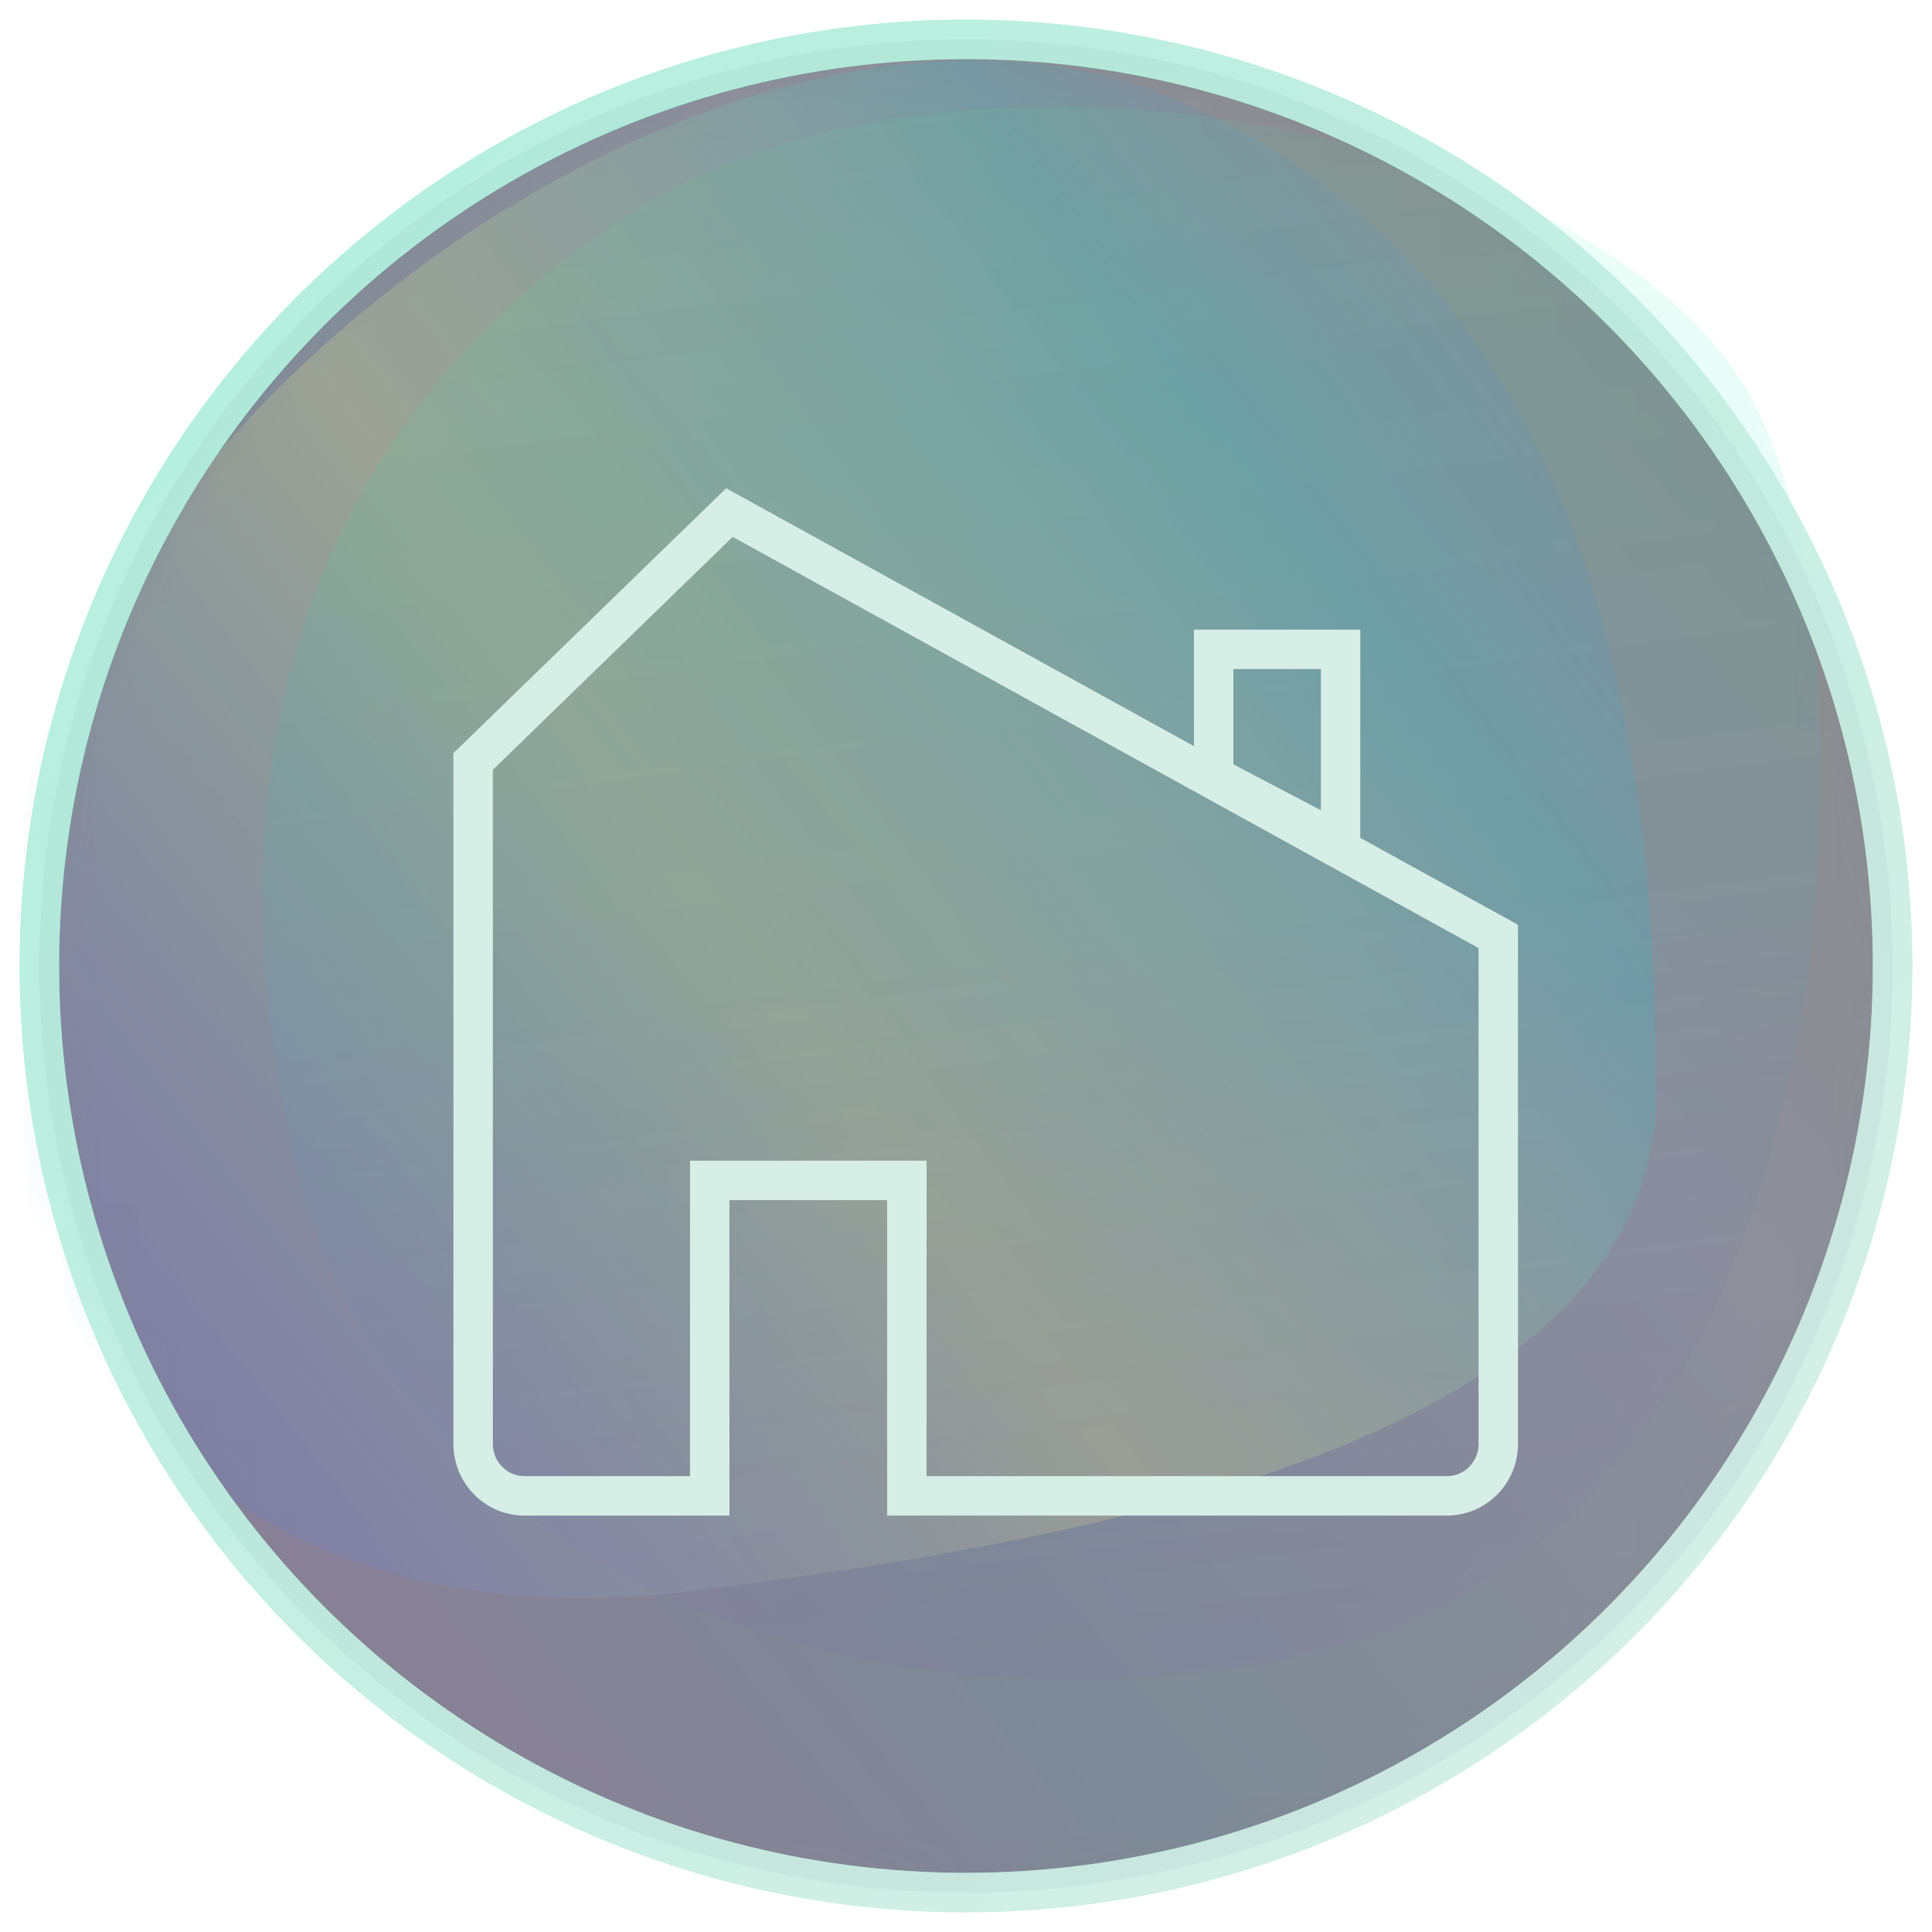 <?xml version="1.0" encoding="UTF-8"?>
<svg width="49px" height="49px" viewBox="0 0 49 49" version="1.1" xmlns="http://www.w3.org/2000/svg" xmlns:xlink="http://www.w3.org/1999/xlink">
    <!-- Generator: Sketch 63.1 (92452) - https://sketch.com -->
    <title>hero ICN home Copy 5@2x</title>
    <desc>Created with Sketch.</desc>
    <defs>
        <circle id="path-1" cx="23.5" cy="23.5" r="23.5"></circle>
        <linearGradient x1="8.13%" y1="76.514%" x2="84.832%" y2="13.419%" id="linearGradient-3">
            <stop stop-color="#C133C2" offset="0%"></stop>
            <stop stop-color="#33B9C2" offset="28.381%"></stop>
            <stop stop-color="#F2F6F5" offset="70.265%"></stop>
            <stop stop-color="#DEDF60" offset="100%"></stop>
        </linearGradient>
        <linearGradient x1="1.504%" y1="91.947%" x2="111.293%" y2="6.888%" id="linearGradient-4">
            <stop stop-color="#2C5BFF" stop-opacity="0.713" offset="0%"></stop>
            <stop stop-color="#FFFB88" stop-opacity="0.815" offset="39.304%"></stop>
            <stop stop-color="#33B9C2" offset="68.847%"></stop>
            <stop stop-color="#C133C2" stop-opacity="0.259" offset="100%"></stop>
        </linearGradient>
        <filter x="-7.1%" y="-7.7%" width="114.3%" height="115.4%" filterUnits="objectBoundingBox" id="filter-5">
            <feGaussianBlur stdDeviation="1" in="SourceGraphic"></feGaussianBlur>
        </filter>
        <linearGradient x1="-25.136%" y1="52.645%" x2="108.188%" y2="52.645%" id="linearGradient-6">
            <stop stop-color="#DEDF60" stop-opacity="0.713" offset="0%"></stop>
            <stop stop-color="#00EFB2" offset="37.162%"></stop>
            <stop stop-color="#33B9C2" offset="61.486%"></stop>
            <stop stop-color="#A300C6" stop-opacity="0.259" offset="100%"></stop>
        </linearGradient>
        <filter x="-7.5%" y="-7.5%" width="114.9%" height="114.9%" filterUnits="objectBoundingBox" id="filter-7">
            <feGaussianBlur stdDeviation="1" in="SourceGraphic"></feGaussianBlur>
        </filter>
        <linearGradient x1="100%" y1="100%" x2="0%" y2="0%" id="linearGradient-8">
            <stop stop-color="#D7EEE6" offset="0%"></stop>
            <stop stop-color="#00EFB2" offset="100%"></stop>
        </linearGradient>
    </defs>
    <g id="Symbols" stroke="none" stroke-width="1" fill="none" fill-rule="evenodd">
        <g id="Web-/-top-/-normal" transform="translate(-79, 1)">
            <g id="N1" transform="translate(72, 0)">
                <g id="Hjem" transform="translate(8, 0)">
                    <g id="hero-ICN-home-Copy-5">
                        <g id="Oval-Copy-30">
                            <mask id="mask-2" fill="white">
                                <use xlink:href="#path-1"></use>
                            </mask>
                            <use id="Mask" fill-opacity="0.5" fill="#0A0E28" xlink:href="#path-1"></use>
                            <circle fill="url(#linearGradient-3)" opacity="0.286" mask="url(#mask-2)" cx="23.5" cy="23.5" r="23.5"></circle>
                            <path d="M16.466,39.357 C26.816,38.082 41,35.466 41,26.735 C41,18.004 39.594,6.081 28.733,1.491 C17.872,-3.098 0.11,9.523 -0.912,22.145 C-1.935,34.767 6.116,40.632 16.466,39.357 Z" id="Oval" fill="url(#linearGradient-4)" opacity="0.5" filter="url(#filter-5)" mask="url(#mask-2)"></path>
                            <path d="M30.174,41.588 C40.695,40.365 45.75,29.417 45.75,19.908 C45.75,10.399 39.215,6 31.687,3.427 C28.516,2.344 20.955,0.75 16.075,2.243 C8.553,4.544 2.923,20.515 6.933,29.637 C10.943,38.759 19.653,42.81 30.174,41.588 Z" id="Oval-Copy-23" fill="url(#linearGradient-6)" opacity="0.3" filter="url(#filter-7)" mask="url(#mask-2)" transform="translate(25.676, 21.718) rotate(82) translate(-25.676, -21.718) "></path>
                        </g>
                        <circle id="Oval" stroke="url(#linearGradient-8)" opacity="0.749" cx="23.5" cy="23.5" r="23.5"></circle>
                        <circle id="Oval-Copy" stroke="#D7EEE6" opacity="0.749" cx="23.5" cy="23.5" r="23.5"></circle>
                        <g id="icon_home_active" transform="translate(9, 9)" stroke="#D7EEE6">
                            <path d="M8.5,3 L28,13.75 L28,26.62 C28,27.348 27.418,27.938 26.7,27.938 L13,27.938 L13,19.938 L8,19.938 L8,27.938 L3.3,27.938 C2.582,27.938 2,27.348 2,26.62 L2,9.312 L8.5,3 Z M24,6.469 L24,11.375 L20.781,9.688 L20.781,6.469 L24,6.469 Z" id="Combined-Shape"></path>
                        </g>
                    </g>
                </g>
            </g>
        </g>
    </g>
</svg>